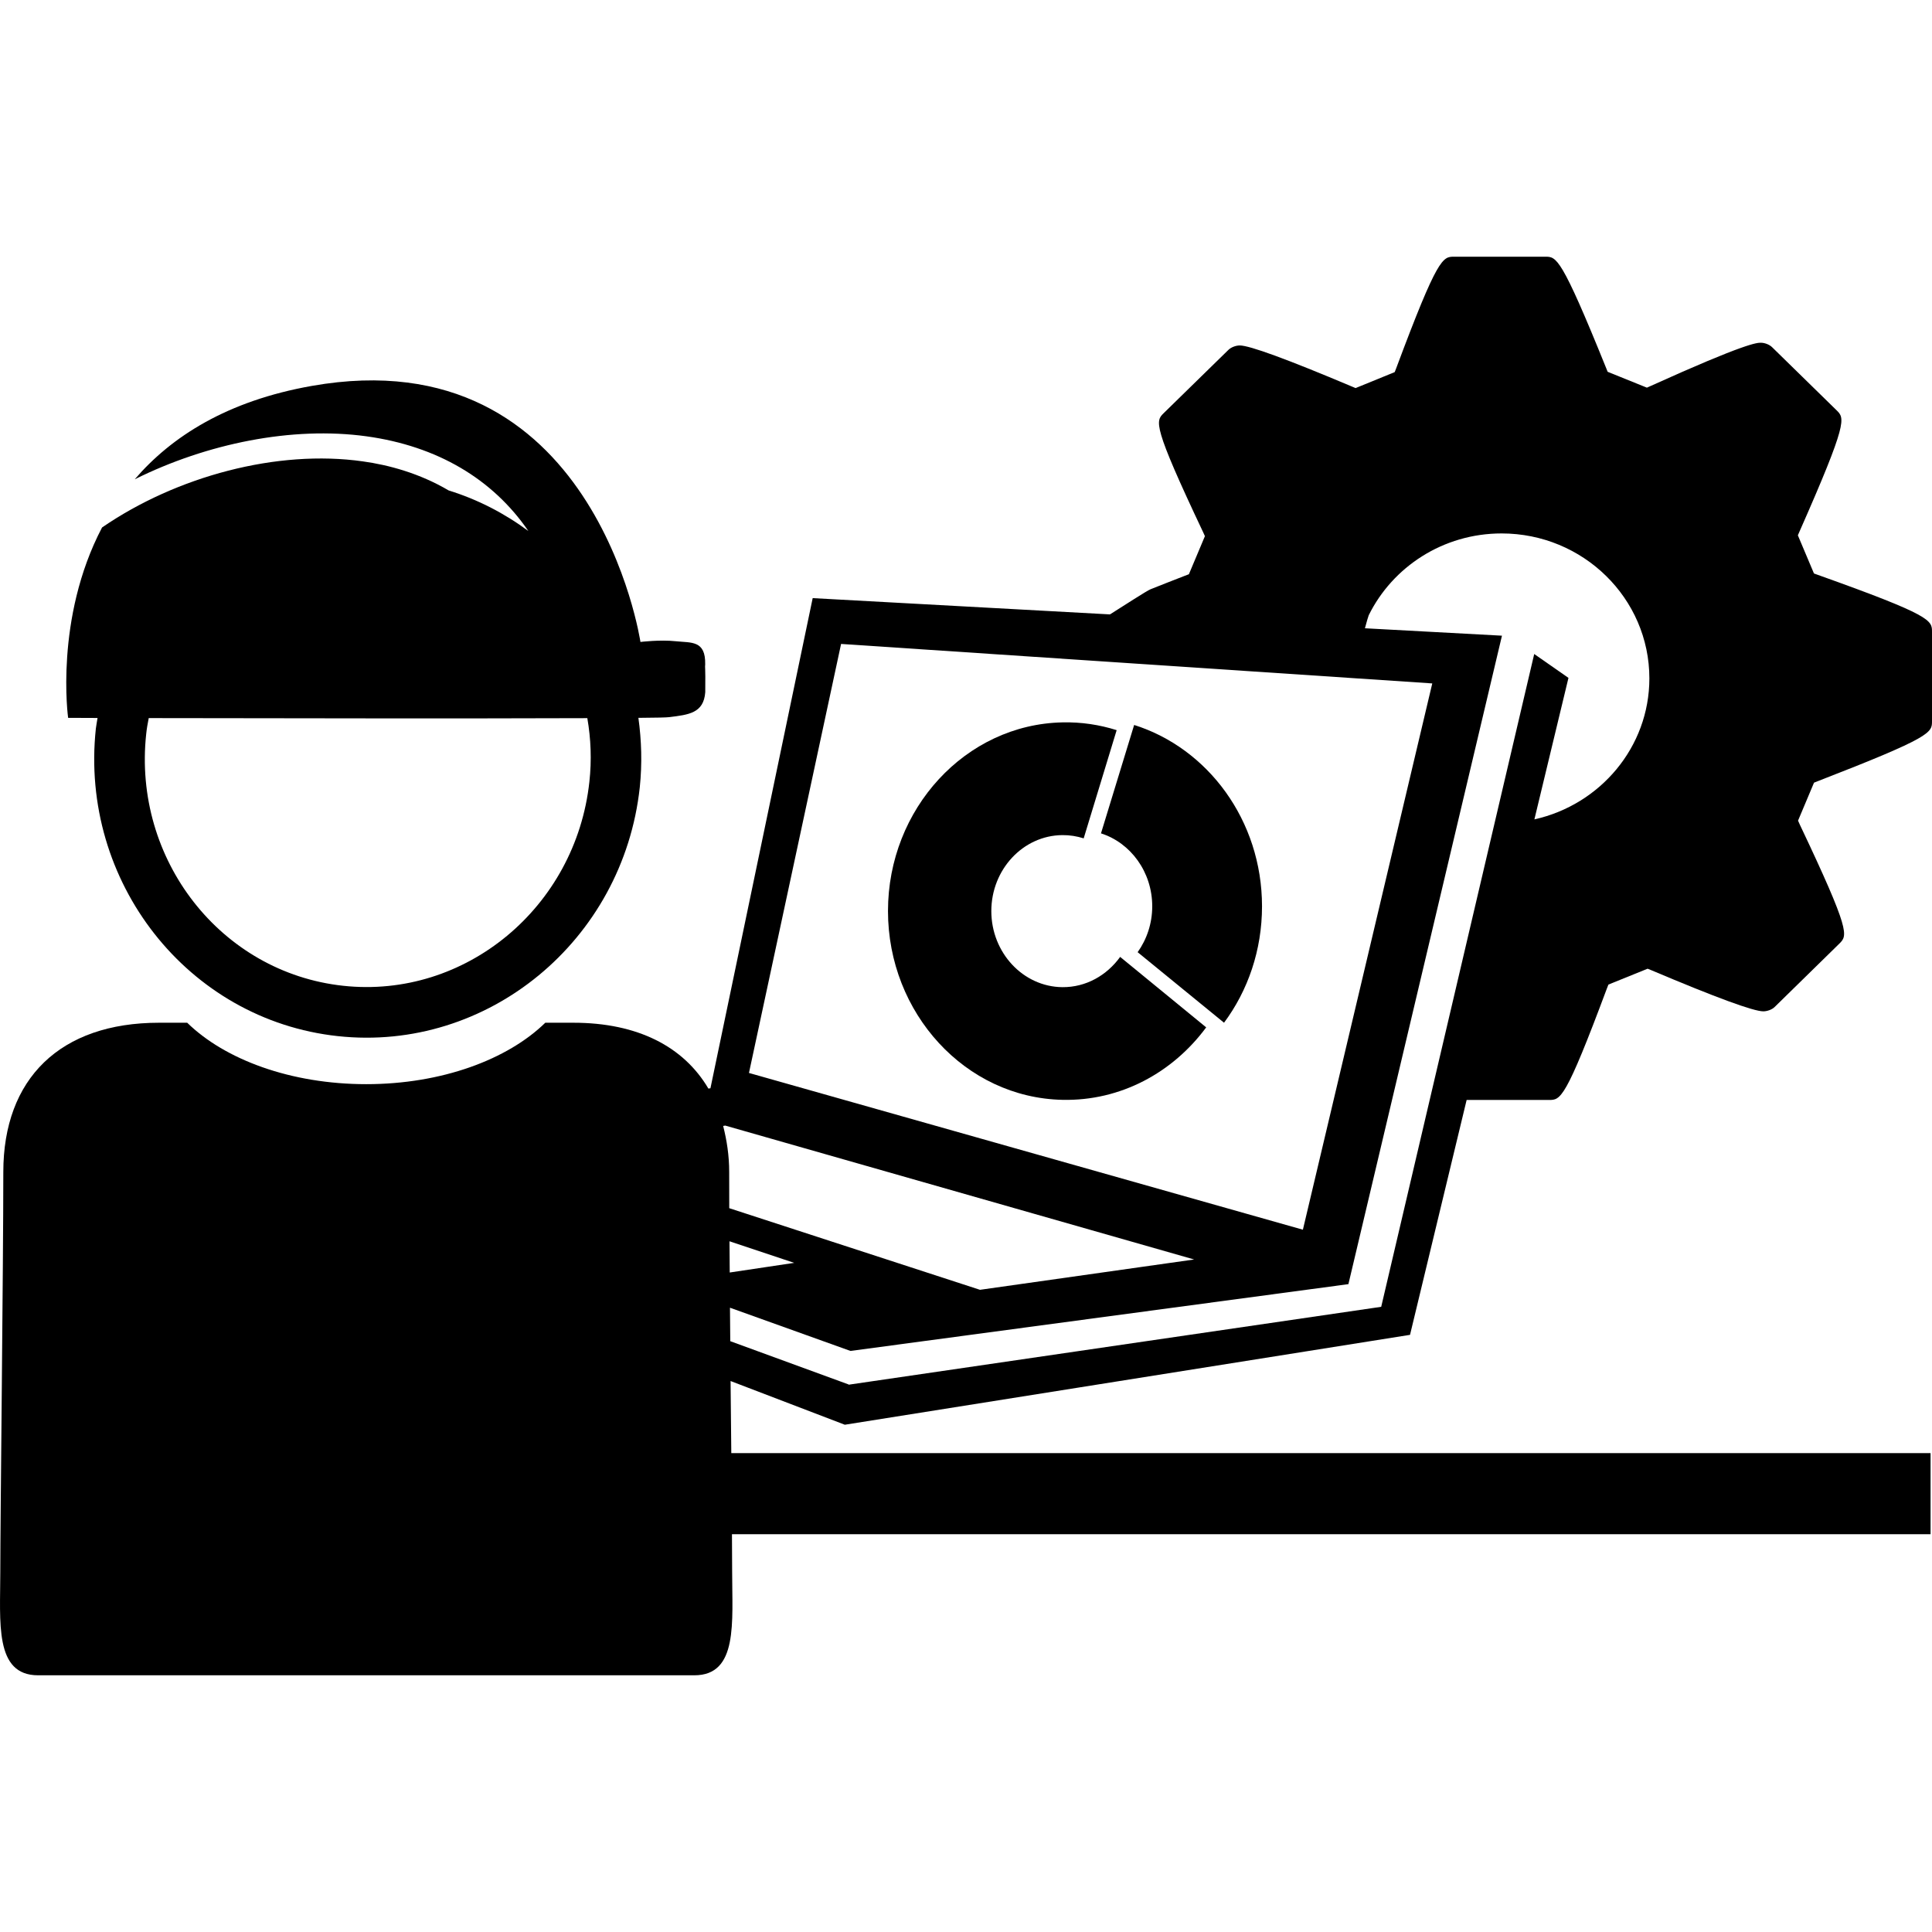 <svg id="Capa_1" xmlns="http://www.w3.org/2000/svg" xmlns:xlink="http://www.w3.org/1999/xlink" width="32.046" height="32.045" viewBox="0 0 32.046 32.045" style="enable-background:new 0 0 32.046 32.045"><g><g><path d="M18.812 12.025l-.55 1.798c.491.157.85.639.85 1.21.0.286-.091.549-.242.761l1.433 1.17c.396-.533.63-1.203.63-1.932C20.932 13.606 20.033 12.41 18.812 12.025z"/><path d="M17.622 16.374c-.652-.006-1.179-.572-1.179-1.262.0-.689.526-1.255 1.179-1.26.123-.001.24.018.353.054l.547-1.795c-.285-.09-.587-.136-.898-.129-1.61.033-2.895 1.436-2.895 3.129.0 1.694 1.284 3.099 2.895 3.132.963.021 1.828-.451 2.383-1.202l-1.427-1.169C18.358 16.179 18.013 16.377 17.622 16.374z"/><path d="M30.155 12.956c1.891-.733 1.891-.804 1.891-.994V10.48c0-.19.0-.27-1.892-.944l-.066-.024-.267-.633.028-.064c.805-1.823.749-1.877.615-2.009l-1.07-1.047c-.044-.043-.121-.074-.188-.074-.062.0-.242.0-1.826.717L27.317 6.43l-.651-.263L26.64 6.102c-.745-1.844-.823-1.844-1.007-1.844h-1.514c-.187.0-.27.0-.959 1.847l-.026.067-.649.265-.062-.026c-1.071-.452-1.696-.681-1.859-.681-.065.0-.144.03-.188.073l-1.073 1.049c-.136.134-.192.19.653 1.975l.03.066L19.72 9.525 19.654 9.55c-.215.083-.401.157-.57.224-.063.025-.438.269-.673.417l-4.931-.27-1.696 8.13h-.001l-.033.005c-.41-.696-1.174-1.092-2.239-1.092H9.045c-.625.61-1.718 1.019-2.97 1.019s-2.345-.408-2.97-1.019H2.639c-1.643.0-2.584.928-2.584 2.476.0 1.549-.05 5.781-.05 6.625s-.101 1.723.627 1.723c.269.0 1.125.0 2.235.0 1.059.0 2.076.0 3.009.0.129.0.272.0.397.0 1.196.0 2.19.0 2.762.0.102.0.173.0.247.0.032.0.08.0.106.0.93.0 1.644.0 1.882.0.099.0.192.0.247.0.729.0.627-.879.627-1.723.0-.13-.002-.349-.003-.617h19.881v-1.345H12.13c-.004-.379-.008-.784-.012-1.196l1.895.725 9.375-1.491.939-3.896h1.367c.19.0.27.0.959-1.848l.026-.066.65-.263.062.025c1.07.453 1.695.682 1.857.682.064.0.145-.029.188-.072l1.073-1.051c.136-.135.191-.19-.655-1.973l-.03-.067.265-.63L30.155 12.956zM13.951 10.681l9.806.655-2.146 9.061-9.188-2.6L13.951 10.681zM12.095 19.44c0-.277-.04-.527-.1-.764l.035-.006 7.777 2.221-3.552.503-4.159-1.354C12.096 19.815 12.095 19.61 12.095 19.44zM12.1 20.589l1.073.358-1.069.16C12.102 20.929 12.101 20.755 12.1 20.589zM25.451 13.591l.565-2.347-.568-.396L22.91 21.676l-8.834 1.292v-.004l-1.963-.718c-.002-.188-.004-.371-.005-.555l1.999.717 8.259-1.108 2.547-10.756-2.273-.123c.027-.101.056-.201.063-.216.396-.802 1.234-1.357 2.204-1.357 1.353.0 2.451 1.078 2.451 2.404C27.358 12.393 26.542 13.348 25.451 13.591z"/><path d="M1.618 11.909c-.009.058-.021.116-.028.175-.273 2.544 1.526 4.833 4.012 5.102 2.487.27 4.734-1.583 5.01-4.127.041-.393.029-.778-.023-1.152.292-.002.473-.006.513-.012.317-.04.57-.063.596-.413.005-.467-.008-.392-.001-.461.008-.404-.229-.357-.491-.385-.262-.028-.583.012-.583.012S9.868 5.572 5.172 6.401C3.768 6.649 2.843 7.242 2.235 7.95c1.199-.596 2.613-.882 3.843-.713 1.173.162 2.093.706 2.686 1.571C8.369 8.515 7.926 8.285 7.442 8.135 6.959 7.85 6.446 7.712 6.019 7.653 4.601 7.451 2.93 7.899 1.693 8.749.9 10.26 1.13 11.907 1.13 11.907S1.313 11.907 1.618 11.909zM2.425 12.174c.009-.089.025-.176.042-.263 1.897.003 5.361.009 7.275.001.059.341.074.695.034 1.056-.226 2.084-2.059 3.603-4.084 3.383C3.664 16.132 2.2 14.258 2.425 12.174z"/></g></g><g/><g/><g/><g/><g/><g/><g/><g/><g/><g/><g/><g/><g/><g/><g/></svg>